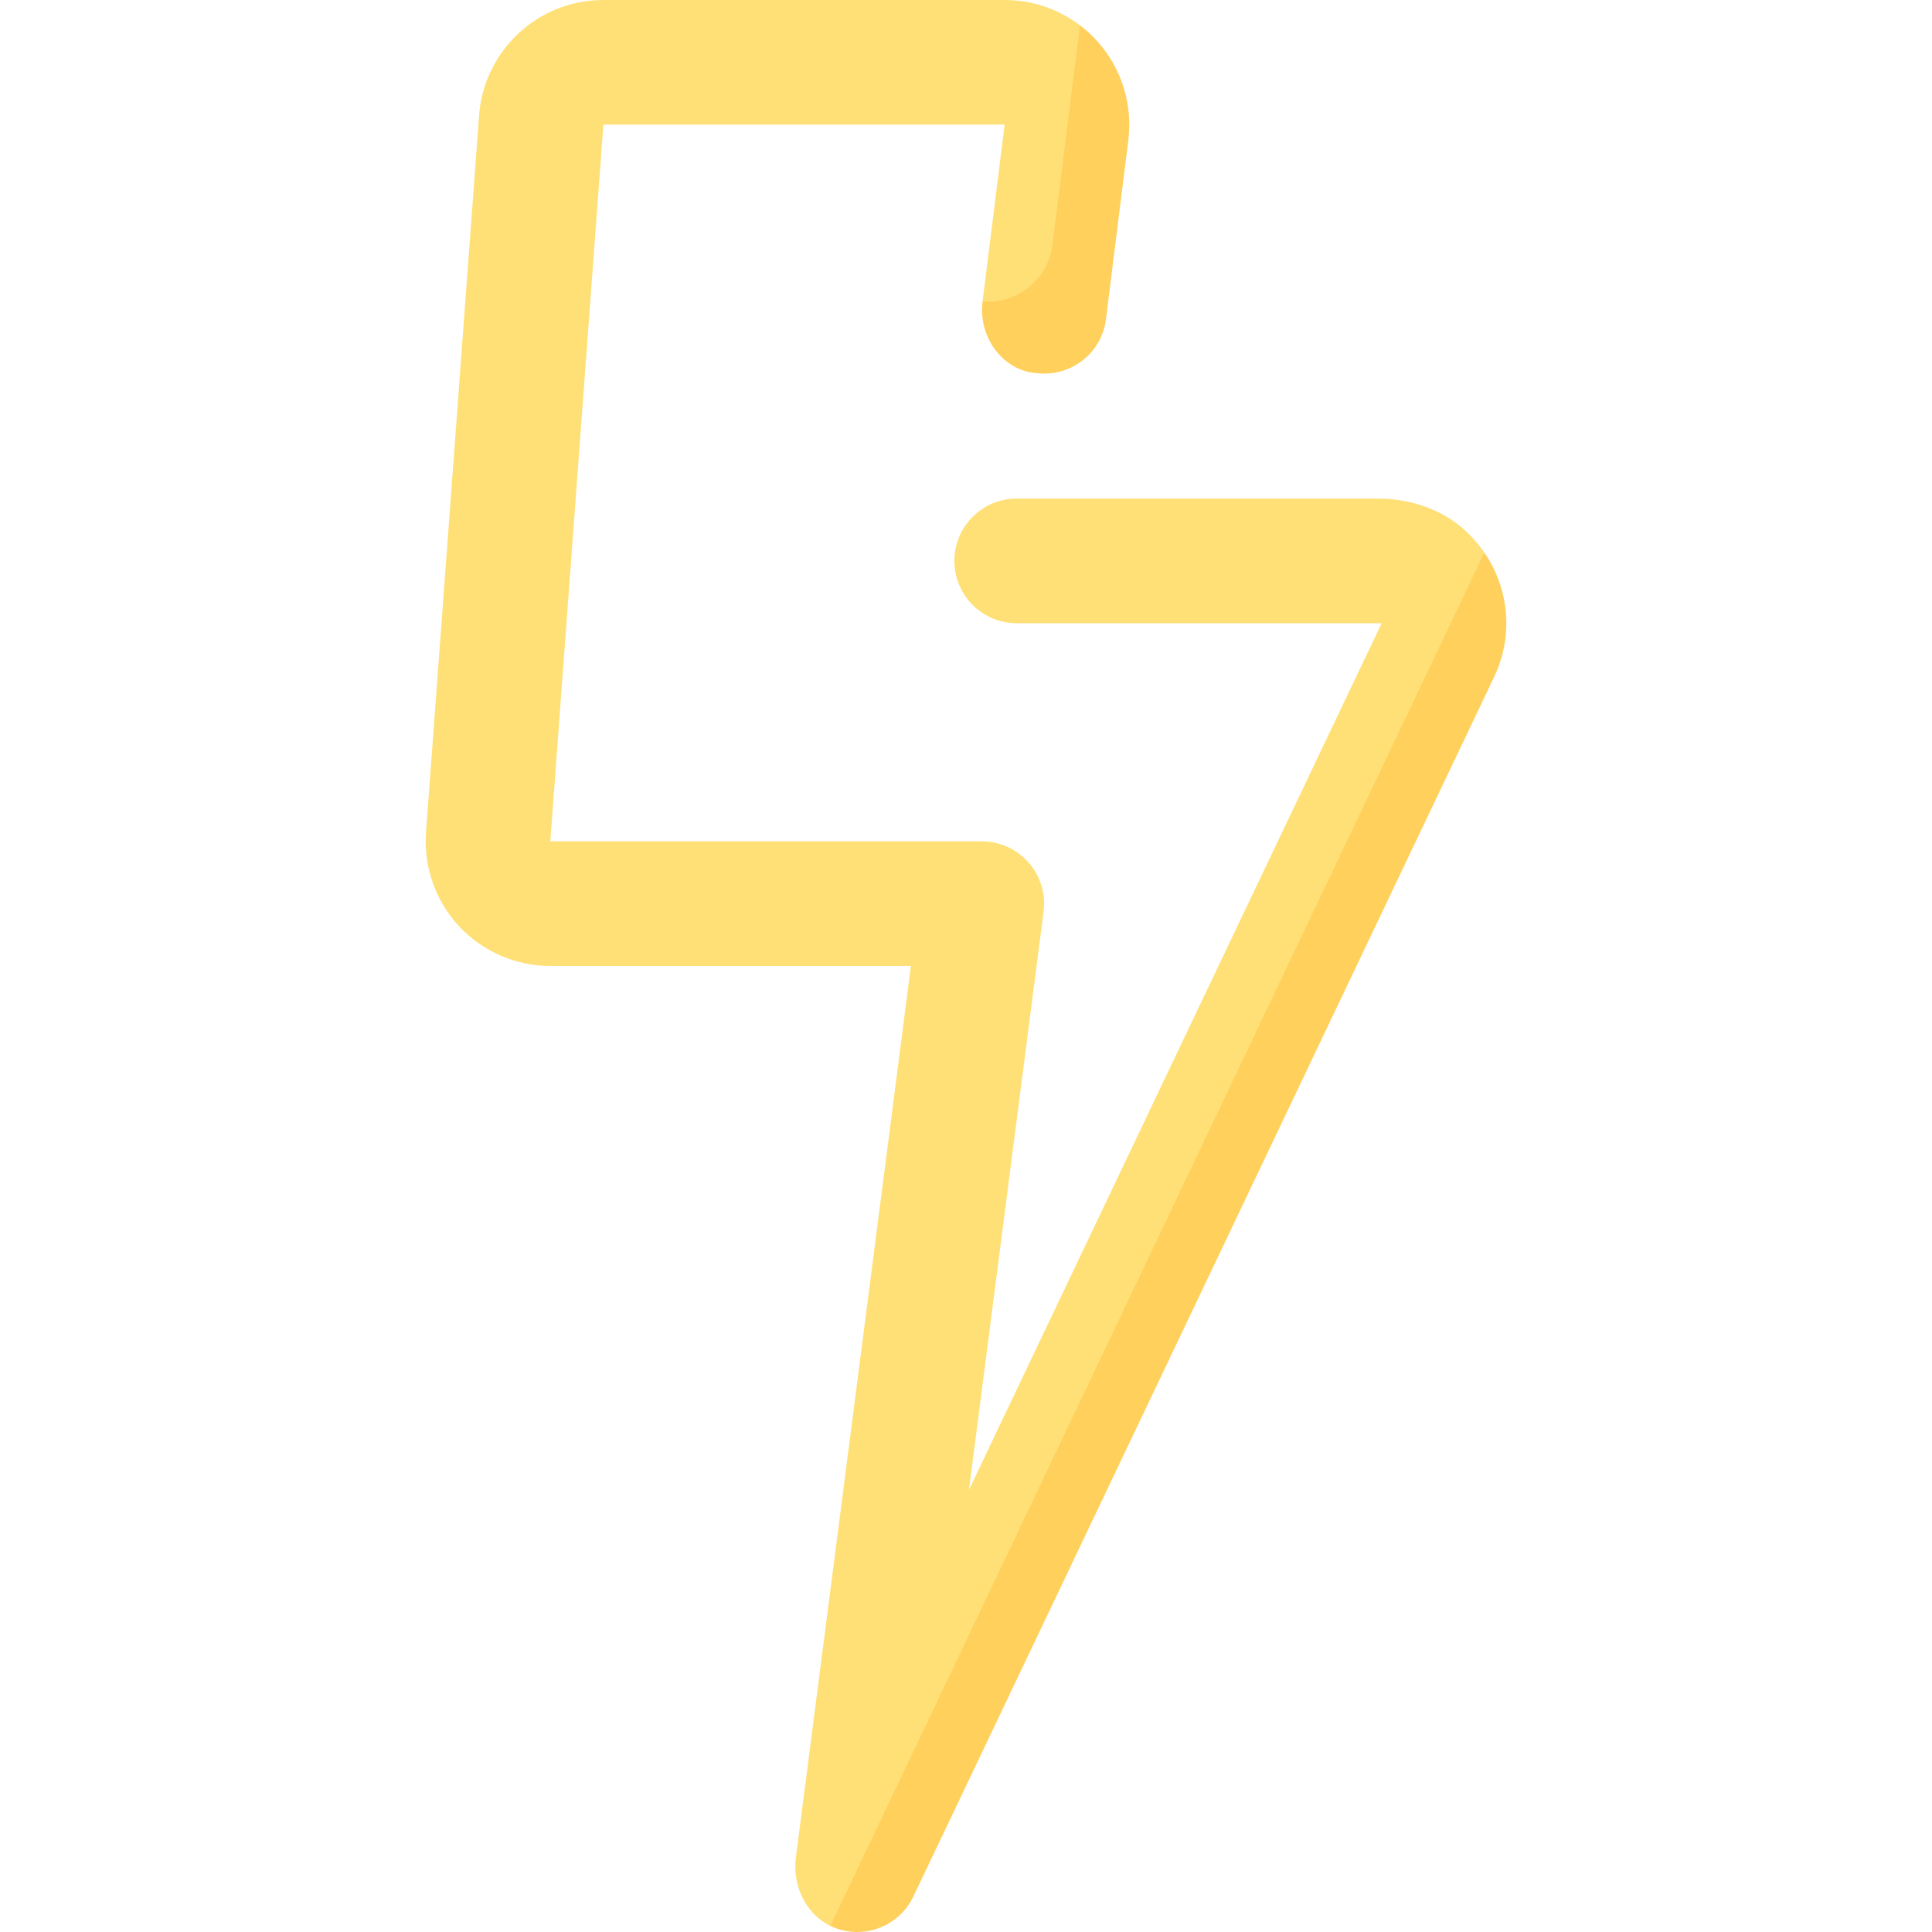 <svg id="Capa_1" enable-background="new 0 0 512 512" viewBox="0 0 512 512" xmlns="http://www.w3.org/2000/svg"><g><path d="m393.363 146.436c-1.206-1.757-2.597-3.431-4.172-4.997-6.299-6.264-15.142-9.311-24.026-9.311h-95.729c-8.746 0-15.976 6.818-16.488 15.549-.556 9.485 6.986 17.483 16.488 17.483h96.716l-109.362 229.659 19.77-153.225c.609-4.709-.839-9.451-3.976-13.02-3.137-3.564-7.653-5.609-12.403-5.609h-114.342l14.068-189.934h106.338l-5.859 46.874 21.004 12.36 13.032-67.765-8.222-17.792c-5.695-4.315-12.694-6.708-19.954-6.708h-106.338c-17.297 0-31.666 13.344-32.944 30.594l-14.068 189.929c-.677 9.129 2.508 18.214 8.738 24.923 6.23 6.706 15.052 10.552 24.206 10.552h95.56l-30.482 236.233c-.952 7.375 2.555 14.969 9.121 18.153l16.688-14.102 153.914-323.219z" fill="#ffe077"/><g fill="#ffd05b"><path d="m227.149 512c6.234 0 12.117-3.548 14.911-9.419l153.914-323.219c5.081-10.669 4.102-23.111-2.612-32.926l-173.325 363.948c.458.222.934.424 1.421.601 1.879.684 3.8 1.015 5.691 1.015z"/><path d="m291.011 11.173c-1.463-1.658-3.076-3.151-4.811-4.465l-7.285 58.124c-1.146 9.174-9.313 15.819-18.529 15.074-1.027 8.214 3.806 16.44 11.801 18.587.835.224 1.652.287 2.474.385 9.188 1.101 17.307-5.323 18.423-14.249l5.935-47.496c1.178-9.399-1.741-18.859-8.008-25.96z"/></g></g><g/><g/><g/><g/><g/><g/><g/><g/><g/><g/><g/><g/><g/><g/><g/></svg>